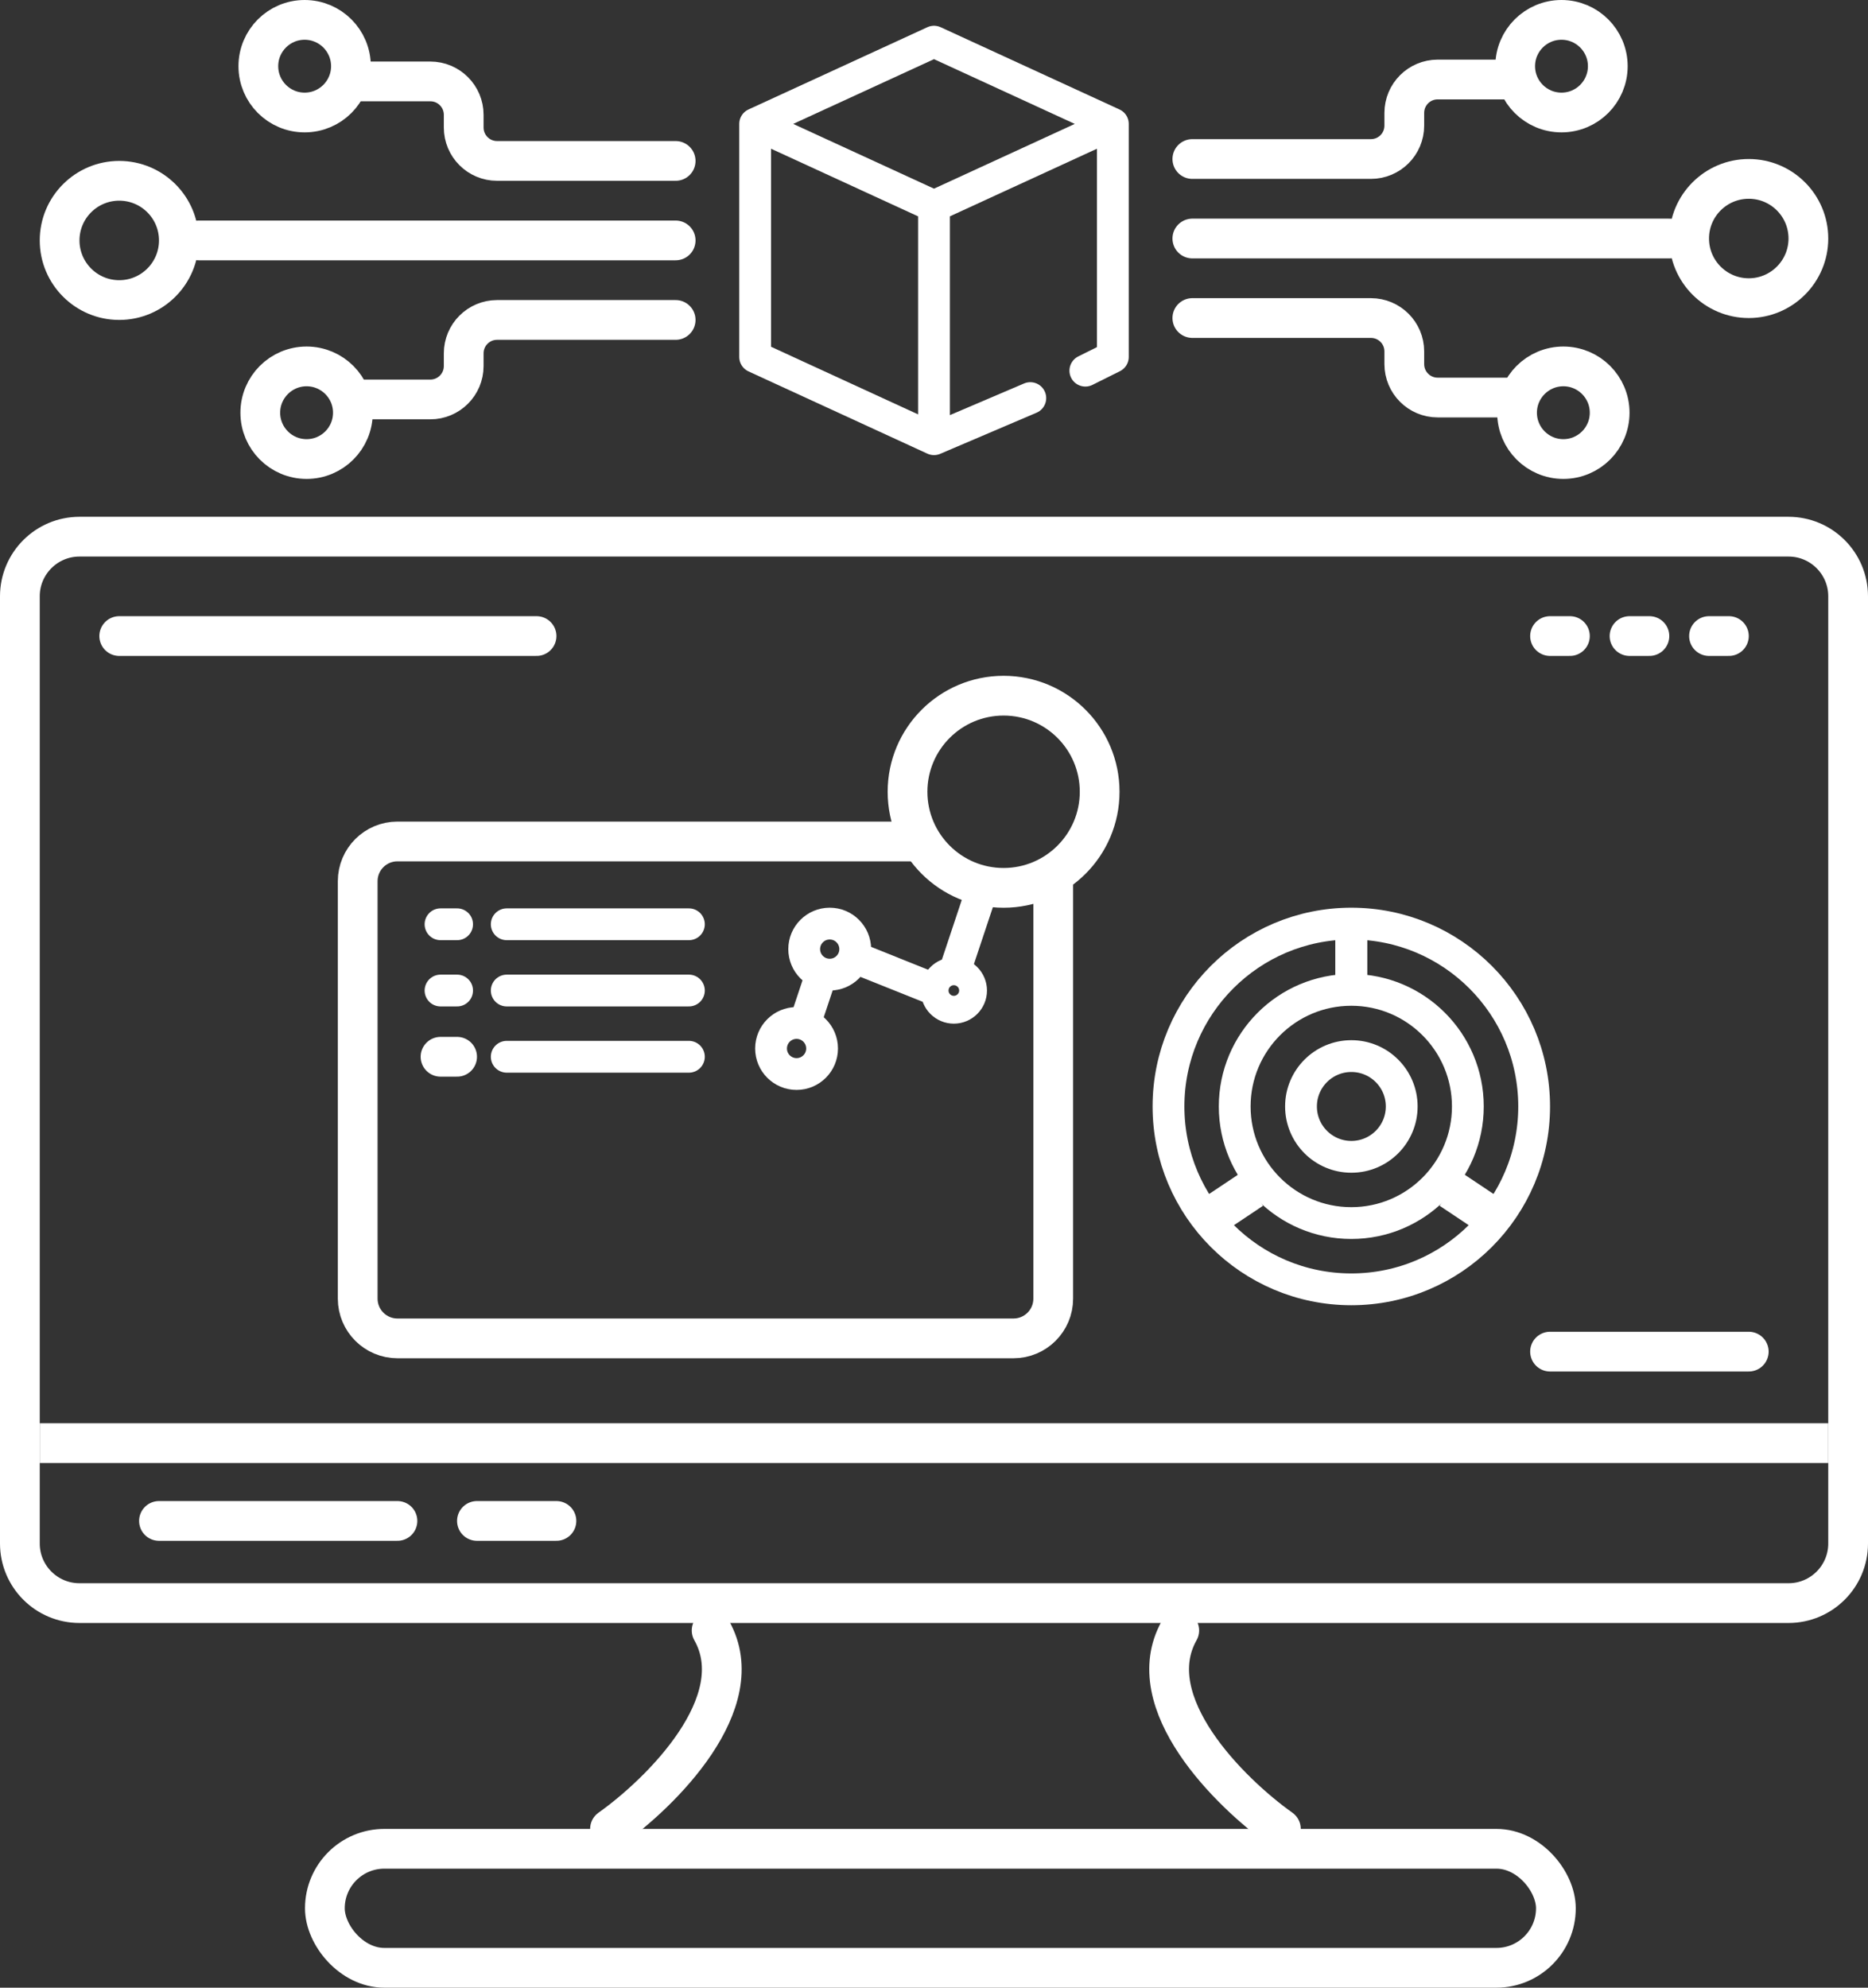 <svg width="47" height="50" viewBox="0 0 47 50" fill="none" xmlns="http://www.w3.org/2000/svg">
<rect x="0" y="0" width="47" height="50" fill="#333333" stroke="none"/>
<circle cx="39.335" cy="10.382" r="1.165" transform="rotate(90 39.335 10.382)" stroke="white"/>
<path d="M38 10L36.173 10C35.709 10 35.333 9.624 35.333 9.16L35.333 8.84C35.333 8.376 34.957 8 34.493 8L30 8" stroke="white" stroke-linecap="round"/>
<circle r="1.165" transform="matrix(1.31134e-07 -1 -1 -1.31134e-07 39.288 1.665)" stroke="white"/>
<path d="M38 2L36.173 2C35.709 2 35.333 2.376 35.333 2.84L35.333 3.16C35.333 3.624 34.957 4 34.493 4L30 4" stroke="white" stroke-linecap="round"/>
<path d="M44 7.5C43.172 7.5 42.5 6.828 42.5 6C42.5 5.171 43.172 4.5 44 4.5C44.828 4.5 45.5 5.171 45.5 6C45.5 6.828 44.828 7.5 44 7.5Z" stroke="white"/>
<path d="M42 6L30 6" stroke="white" stroke-linecap="round" stroke-linejoin="round"/>
<circle cx="7.665" cy="1.665" r="1.165" transform="rotate(-90 7.665 1.665)" stroke="white"/>
<path d="M9 2.048L10.827 2.048C11.291 2.048 11.667 2.424 11.667 2.888L11.667 3.208C11.667 3.672 12.043 4.048 12.507 4.048L17 4.048" stroke="white" stroke-linecap="round"/>
<circle r="1.165" transform="matrix(-2.18557e-07 1 1 2.18557e-07 7.714 10.382)" stroke="white"/>
<path d="M9 10.048L10.827 10.048C11.291 10.048 11.667 9.672 11.667 9.208L11.667 8.888C11.667 8.424 12.043 8.048 12.507 8.048L17 8.048" stroke="white" stroke-linecap="round"/>
<path d="M3 4.548C3.828 4.548 4.5 5.219 4.5 6.048C4.5 6.876 3.828 7.548 3 7.548C2.172 7.548 1.5 6.876 1.5 6.048C1.5 5.219 2.172 4.548 3 4.548Z" stroke="white"/>
<path d="M5 6.048L17 6.048" stroke="white" stroke-linecap="round" stroke-linejoin="round"/>
<path d="M25.923 10.014L23.5 11.048M23.5 11.048L19 8.979V3.117M23.5 11.048V5.186M19 3.117L23.5 1.048L28 3.117M19 3.117L23.5 5.186M28 3.117L23.5 5.186M28 3.117V8.979L27.308 9.324" stroke="white" stroke-width="0.8" stroke-linecap="round" stroke-linejoin="round"/>
<rect x="8.174" y="46.506" width="30.973" height="2.994" rx="1.497" stroke="white"/>
<path d="M15.348 46.006C16.627 45.099 18.929 42.829 17.905 41.014" stroke="white" stroke-linecap="round" stroke-linejoin="bevel"/>
<path d="M32.228 46.006C30.95 45.098 28.648 42.829 29.671 41.014" stroke="white" stroke-linecap="round" stroke-linejoin="bevel"/>
<path d="M2 13.5H16.269H30.731H45C45.828 13.5 46.5 14.172 46.5 15V38.826C46.5 39.655 45.828 40.326 45 40.326H2C1.172 40.326 0.5 39.655 0.5 38.826V15C0.5 14.172 1.172 13.5 2 13.5Z" stroke="white" stroke-linecap="round" stroke-linejoin="round"/>
<path d="M1 36.302H46" stroke="white"/>
<path d="M4 38.259H10" stroke="white" stroke-linecap="round" stroke-linejoin="round"/>
<path d="M12 38.259H14" stroke="white" stroke-linecap="round" stroke-linejoin="round"/>
<path d="M3 16H13.5" stroke="white" stroke-linecap="round" stroke-linejoin="round"/>
<path d="M44 34L39 34" stroke="white" stroke-linecap="round" stroke-linejoin="round"/>
<path d="M43.5 16L43 16" stroke="white" stroke-linecap="round" stroke-linejoin="round"/>
<path d="M41.5 16L41 16" stroke="white" stroke-linecap="round" stroke-linejoin="round"/>
<path d="M39.5 16L39 16" stroke="white" stroke-linecap="round" stroke-linejoin="round"/>
<path d="M23.167 21.167H10C9.448 21.167 9 21.614 9 22.167V32.667C9 33.219 9.448 33.667 10 33.667H25.5C26.052 33.667 26.5 33.219 26.5 32.667V22.128" stroke="white"/>
<path d="M11.084 23.25H11.501" stroke="white" stroke-width="0.8" stroke-linecap="round" stroke-linejoin="round"/>
<path d="M12.75 23.25H17.333" stroke="white" stroke-width="0.8" stroke-linecap="round" stroke-linejoin="round"/>
<path d="M11.084 24.917H11.501" stroke="white" stroke-width="0.8" stroke-linecap="round" stroke-linejoin="round"/>
<path d="M12.75 24.917H17.333" stroke="white" stroke-width="0.8" stroke-linecap="round" stroke-linejoin="round"/>
<path d="M11.084 26.583H11.501" stroke="white" stroke-linecap="round" stroke-linejoin="round"/>
<path d="M12.75 26.583H17.333" stroke="white" stroke-width="0.8" stroke-linecap="round" stroke-linejoin="round"/>
<circle cx="20.042" cy="26.375" r="0.642" stroke="white" stroke-width="0.8"/>
<circle cx="20.876" cy="23.875" r="0.642" stroke="white" stroke-width="0.8"/>
<path d="M24.483 24.917C24.483 25.183 24.266 25.4 23.999 25.4C23.732 25.4 23.516 25.183 23.516 24.917C23.516 24.65 23.732 24.433 23.999 24.433C24.266 24.433 24.483 24.65 24.483 24.917Z" stroke="white" stroke-width="0.7"/>
<path d="M20.25 25.75L20.667 24.5" stroke="white" stroke-width="0.8"/>
<path d="M21.5 24.083L23.583 24.917" stroke="white" stroke-width="0.8"/>
<circle cx="25.251" cy="19.917" r="2.417" stroke="white"/>
<path d="M24 24.5L24.833 22" stroke="white" stroke-width="0.8"/>
<mask id="path-40-inside-1" fill="white">
<rect x="10.666" y="28.667" width="1.667" height="3.333" rx="0.5"/>
</mask>
<rect x="10.666" y="28.667" width="1.667" height="3.333" rx="0.5" stroke="white" stroke-width="1.2" mask="url(#path-40-inside-1)"/>
<mask id="path-41-inside-2" fill="white">
<rect x="13.166" y="29.5" width="1.667" height="2.5" rx="0.5"/>
</mask>
<rect x="13.166" y="29.5" width="1.667" height="2.5" rx="0.5" stroke="white" stroke-width="1.2" mask="url(#path-41-inside-2)"/>
<mask id="path-42-inside-3" fill="white">
<rect x="15.666" y="28.667" width="1.667" height="3.333" rx="0.5"/>
</mask>
<rect x="15.666" y="28.667" width="1.667" height="3.333" rx="0.5" stroke="white" stroke-width="1.2" mask="url(#path-42-inside-3)"/>
<mask id="path-43-inside-4" fill="white">
<rect x="20.666" y="30.333" width="1.667" height="1.667" rx="0.5"/>
</mask>
<rect x="20.666" y="30.333" width="1.667" height="1.667" rx="0.5" stroke="white" stroke-width="1.2" mask="url(#path-43-inside-4)"/>
<mask id="path-44-inside-5" fill="white">
<rect x="18.166" y="30.333" width="1.667" height="1.667" rx="0.5"/>
</mask>
<rect x="18.166" y="30.333" width="1.667" height="1.667" rx="0.5" stroke="white" stroke-width="1.2" mask="url(#path-44-inside-5)"/>
<circle cx="34" cy="27.833" r="4.6" stroke="white" stroke-width="0.8"/>
<circle cx="33.999" cy="27.833" r="2.933" stroke="white" stroke-width="0.8"/>
<circle cx="34.001" cy="27.833" r="1.267" stroke="white" stroke-width="0.8"/>
<path d="M34 23.25V24.916" stroke="white" stroke-width="0.8"/>
<path d="M34 23.25V24.916" stroke="white" stroke-width="0.8"/>
<path d="M31.5 29.916L30.25 30.75M36.5 29.916L37.75 30.75" stroke="white"/>
</svg>
